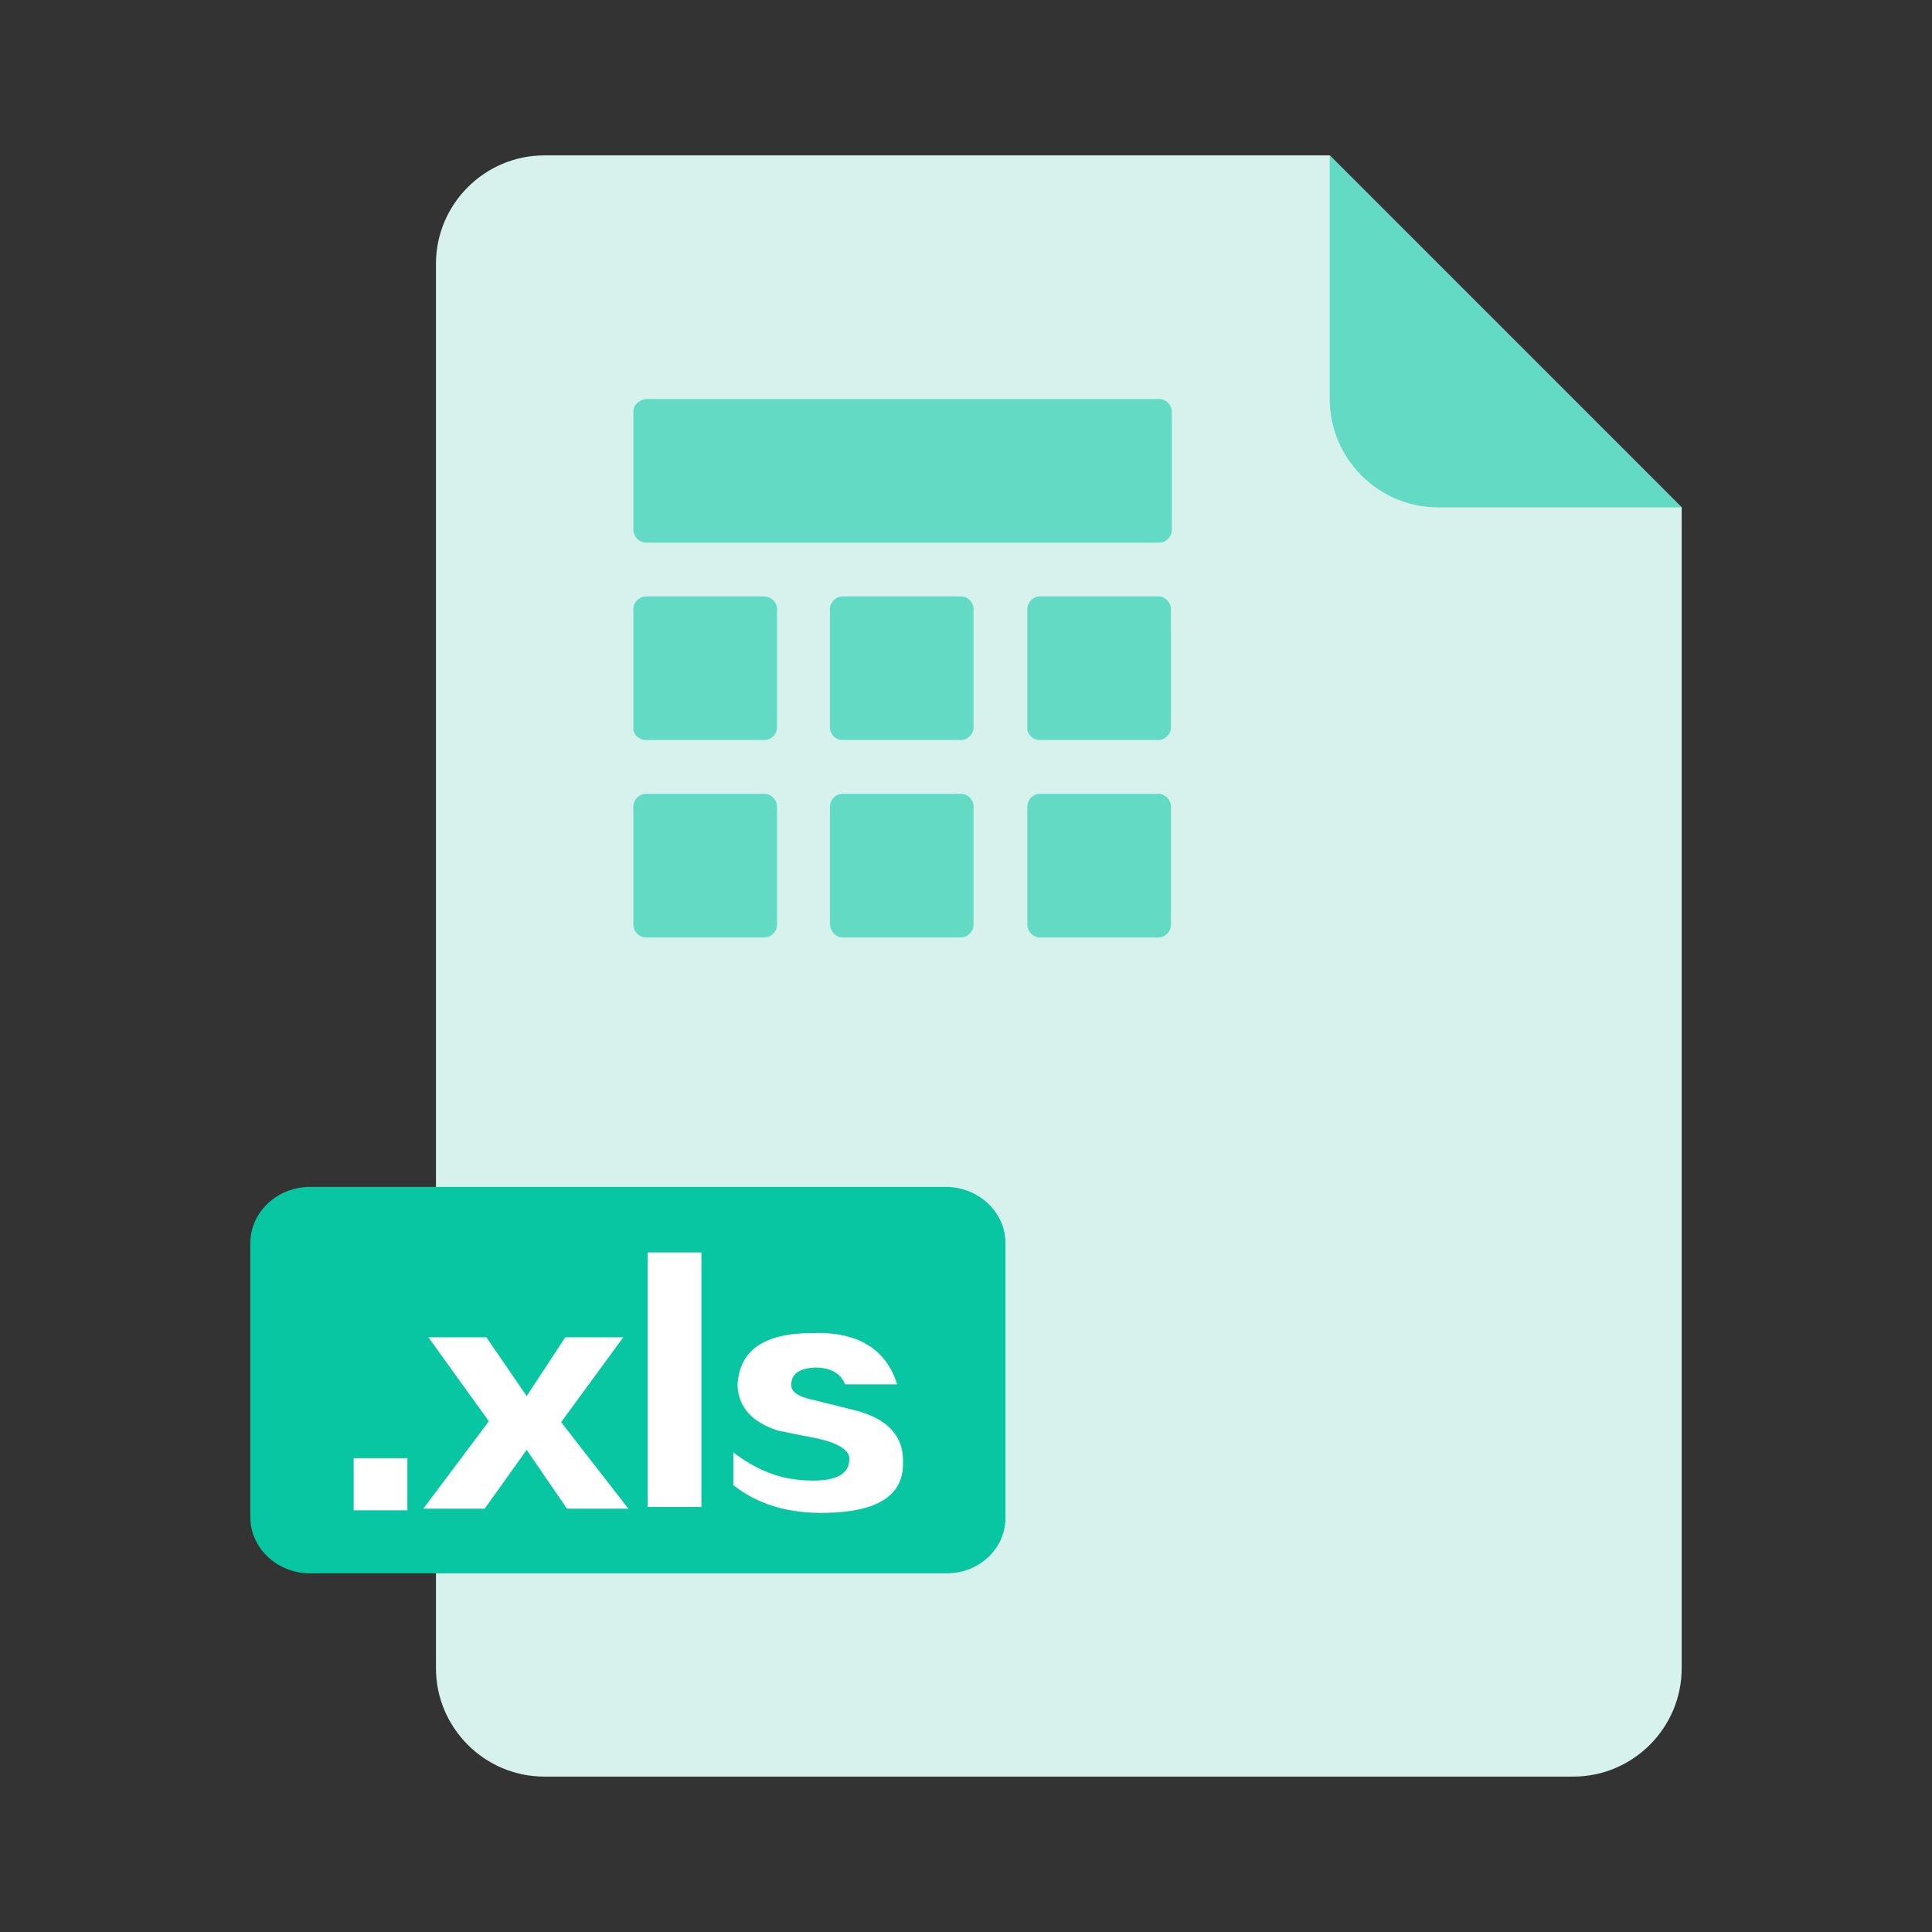 <?xml version="1.0" standalone="no"?><!DOCTYPE svg PUBLIC "-//W3C//DTD SVG 1.1//EN" "http://www.w3.org/Graphics/SVG/1.1/DTD/svg11.dtd"><svg t="1666942028073" class="icon" viewBox="0 0 1024 1024" version="1.1" xmlns="http://www.w3.org/2000/svg" p-id="3111" xmlns:xlink="http://www.w3.org/1999/xlink" width="48" height="48"><rect x="0" y="0" width="1024" height="1024" fill="#333333" stroke="none"/><path d="M704.779 82.365H288.501c-31.61 0-57.433 25.823-57.433 57.433v744.403c0 31.61 25.823 57.433 57.433 57.433h545.391c31.61 0 57.433-25.823 57.433-57.433V268.911l-186.546-186.546z" fill="#D7F2ED" p-id="3112"></path><path d="M704.779 211.478c0 31.61 25.823 57.433 57.433 57.433h129.113l-186.546-186.546v129.113z" fill="#63DBC4" p-id="3113"></path><path d="M501.76 833.892H164.285c-17.363 0-31.61-13.357-31.61-29.83V658.922c0-16.473 14.247-29.83 31.61-29.83h337.03c17.363 0 31.61 13.357 31.61 29.83v144.696c0.445 16.918-13.802 30.275-31.165 30.275z" fill="#09C6A2" p-id="3114"></path><path d="M215.93 800.501h-28.494v-27.603h28.494v27.603zM333.023 799.61h-32.501l-21.37-31.165-22.261 31.165h-32.501l34.727-46.303-32.056-44.522h30.72l21.37 31.165 20.48-31.165h30.72l-32.946 44.967 35.617 45.857zM371.757 798.72h-28.494v-134.901h28.494v134.901zM388.675 787.144v-17.363c11.576 8.904 23.597 13.802 36.063 14.692 16.473 1.336 24.932-2.226 25.377-10.24 0.89-5.343-5.343-9.35-17.809-12.021-7.123-1.336-13.802-2.671-20.035-4.007-13.802-4.452-20.925-12.466-21.37-24.042 0.89-18.254 13.802-27.603 39.624-27.603 24.042-0.89 39.179 8.459 44.967 27.158h-27.603c-2.226-5.788-7.569-8.904-16.028-8.904-8.014 0.445-12.021 3.117-12.466 8.459-0.445 4.452 3.562 7.123 12.466 8.904l21.37 5.343c17.363 4.452 25.823 13.802 25.377 27.603 0.445 17.363-13.357 26.268-40.96 26.713-19.59 0.445-36.063-4.452-48.974-14.692z" fill="#FFFFFF" p-id="3115"></path><path d="M446.553 496.863h62.776c3.562 0 6.678-3.117 6.678-6.678V427.409c0-3.562-3.117-6.678-6.678-6.678H446.553c-3.562 0-6.678 3.117-6.678 6.678v62.776c0.445 3.562 3.117 6.678 6.678 6.678zM342.372 392.237H405.148c3.562 0 6.678-3.117 6.678-6.678V322.783c0-3.562-3.117-6.678-6.678-6.678H342.372c-3.562 0-6.678 3.117-6.678 6.678v63.221c0 3.562 3.117 6.233 6.678 6.233zM446.553 392.237h62.776c3.562 0 6.678-3.117 6.678-6.678V322.783c0-3.562-3.117-6.678-6.678-6.678H446.553c-3.562 0-6.678 3.117-6.678 6.678v63.221c0.445 3.562 3.117 6.233 6.678 6.233zM405.148 420.73H342.372c-3.562 0-6.678 3.117-6.678 6.678v62.776c0 3.562 3.117 6.678 6.678 6.678H405.148c3.562 0 6.678-3.117 6.678-6.678V427.409c0-3.562-3.117-6.678-6.678-6.678zM551.179 496.863h62.776c3.562 0 6.678-3.117 6.678-6.678V427.409c0-3.562-3.117-6.678-6.678-6.678h-62.776c-3.562 0-6.678 3.117-6.678 6.678v62.776c0 3.562 3.117 6.678 6.678 6.678zM335.694 218.157v62.776c0 3.562 3.117 6.678 6.678 6.678H614.4c3.562 0 6.678-3.117 6.678-6.678V218.157c0-3.562-3.117-6.678-6.678-6.678H342.372c-3.562 0.445-6.678 3.117-6.678 6.678zM551.179 392.237h62.776c3.562 0 6.678-3.117 6.678-6.678V322.783c0-3.562-3.117-6.678-6.678-6.678h-62.776c-3.562 0-6.678 3.117-6.678 6.678v63.221c0 3.562 3.117 6.233 6.678 6.233z" fill="#63DBC4" p-id="3116"></path></svg>